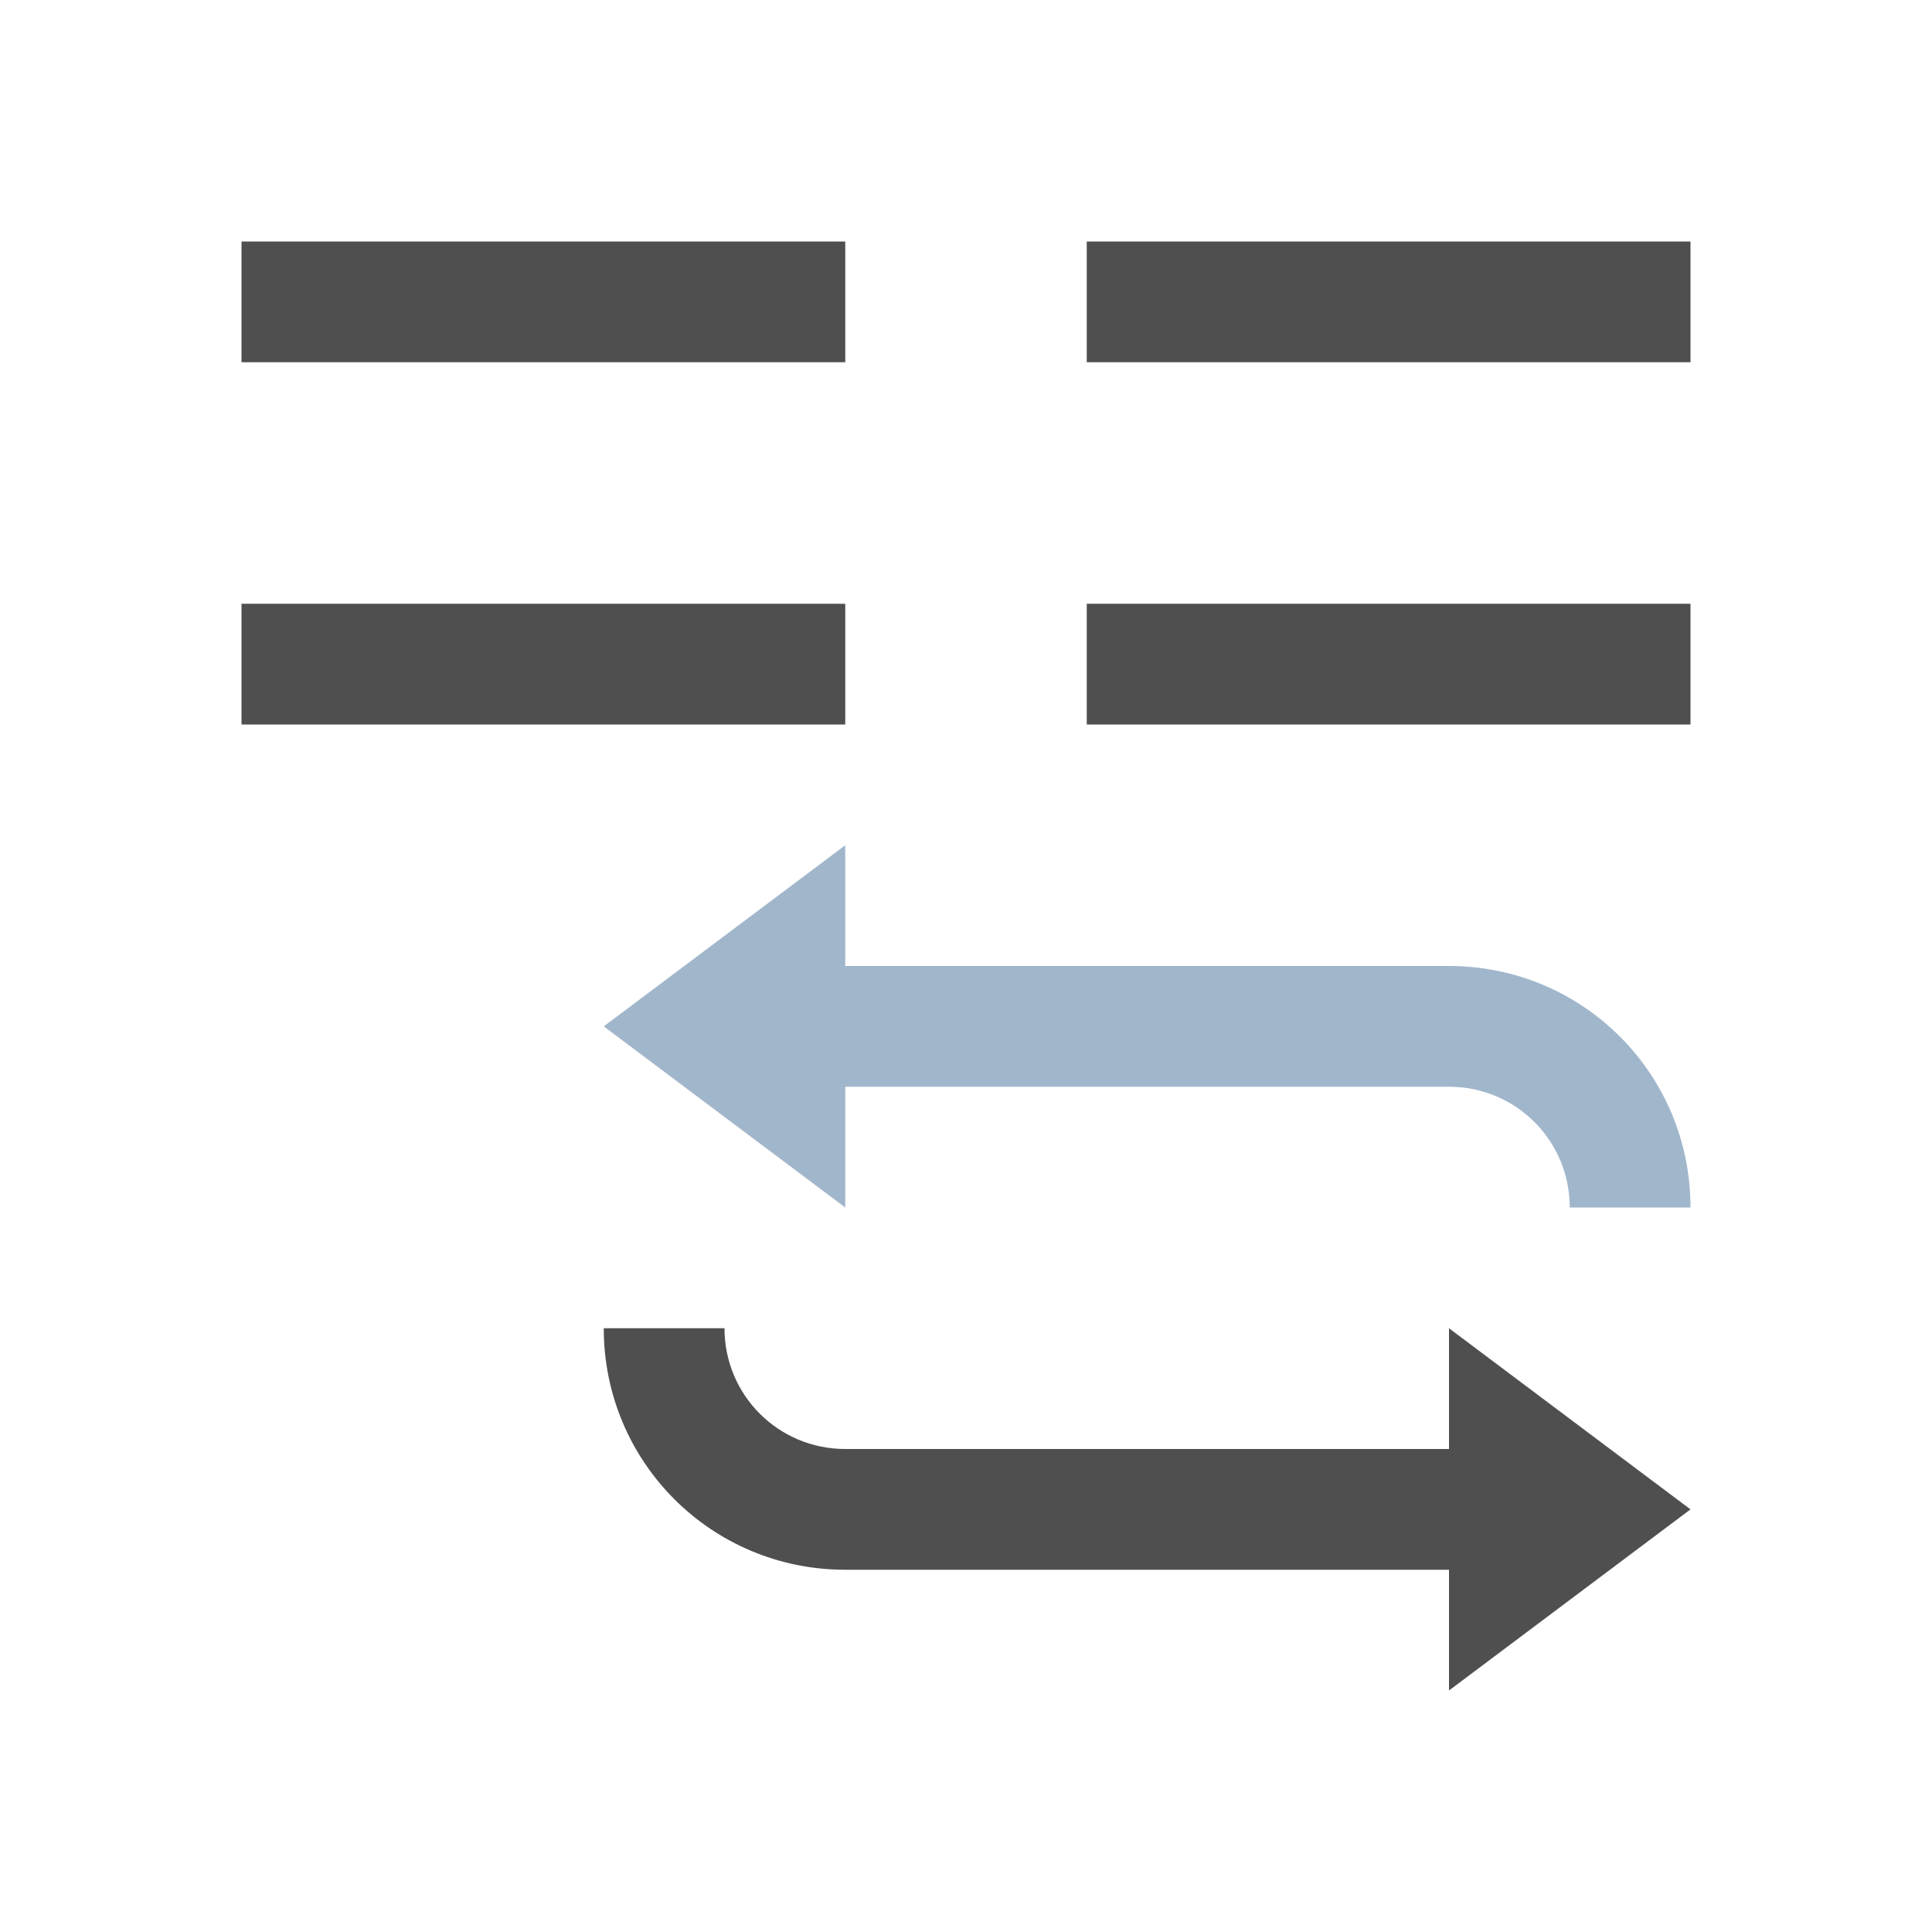 <svg xmlns="http://www.w3.org/2000/svg" viewBox="0 0 16 16">
    <path d="M2 2v1h5V2H2zm7 0v1h5V2H9zM2 5v1h5V5H2zm7 0v1h5V5H9zm-4 6c0 1.108.892 2 2 2h5v1l2-1.5-2-1.5v1H7c-.554 0-1-.446-1-1H5z" style="fill:currentColor;fill-opacity:1;stroke:none;color:#050505;opacity:.7"/>
    <path d="M7 7 5 8.5 7 10V9h5c.554 0 1 .446 1 1h1c0-1.108-.892-2-2-2H7Z" style="fill:currentColor;fill-opacity:1;stroke:none;color:#a0b6cb"/>
</svg>
